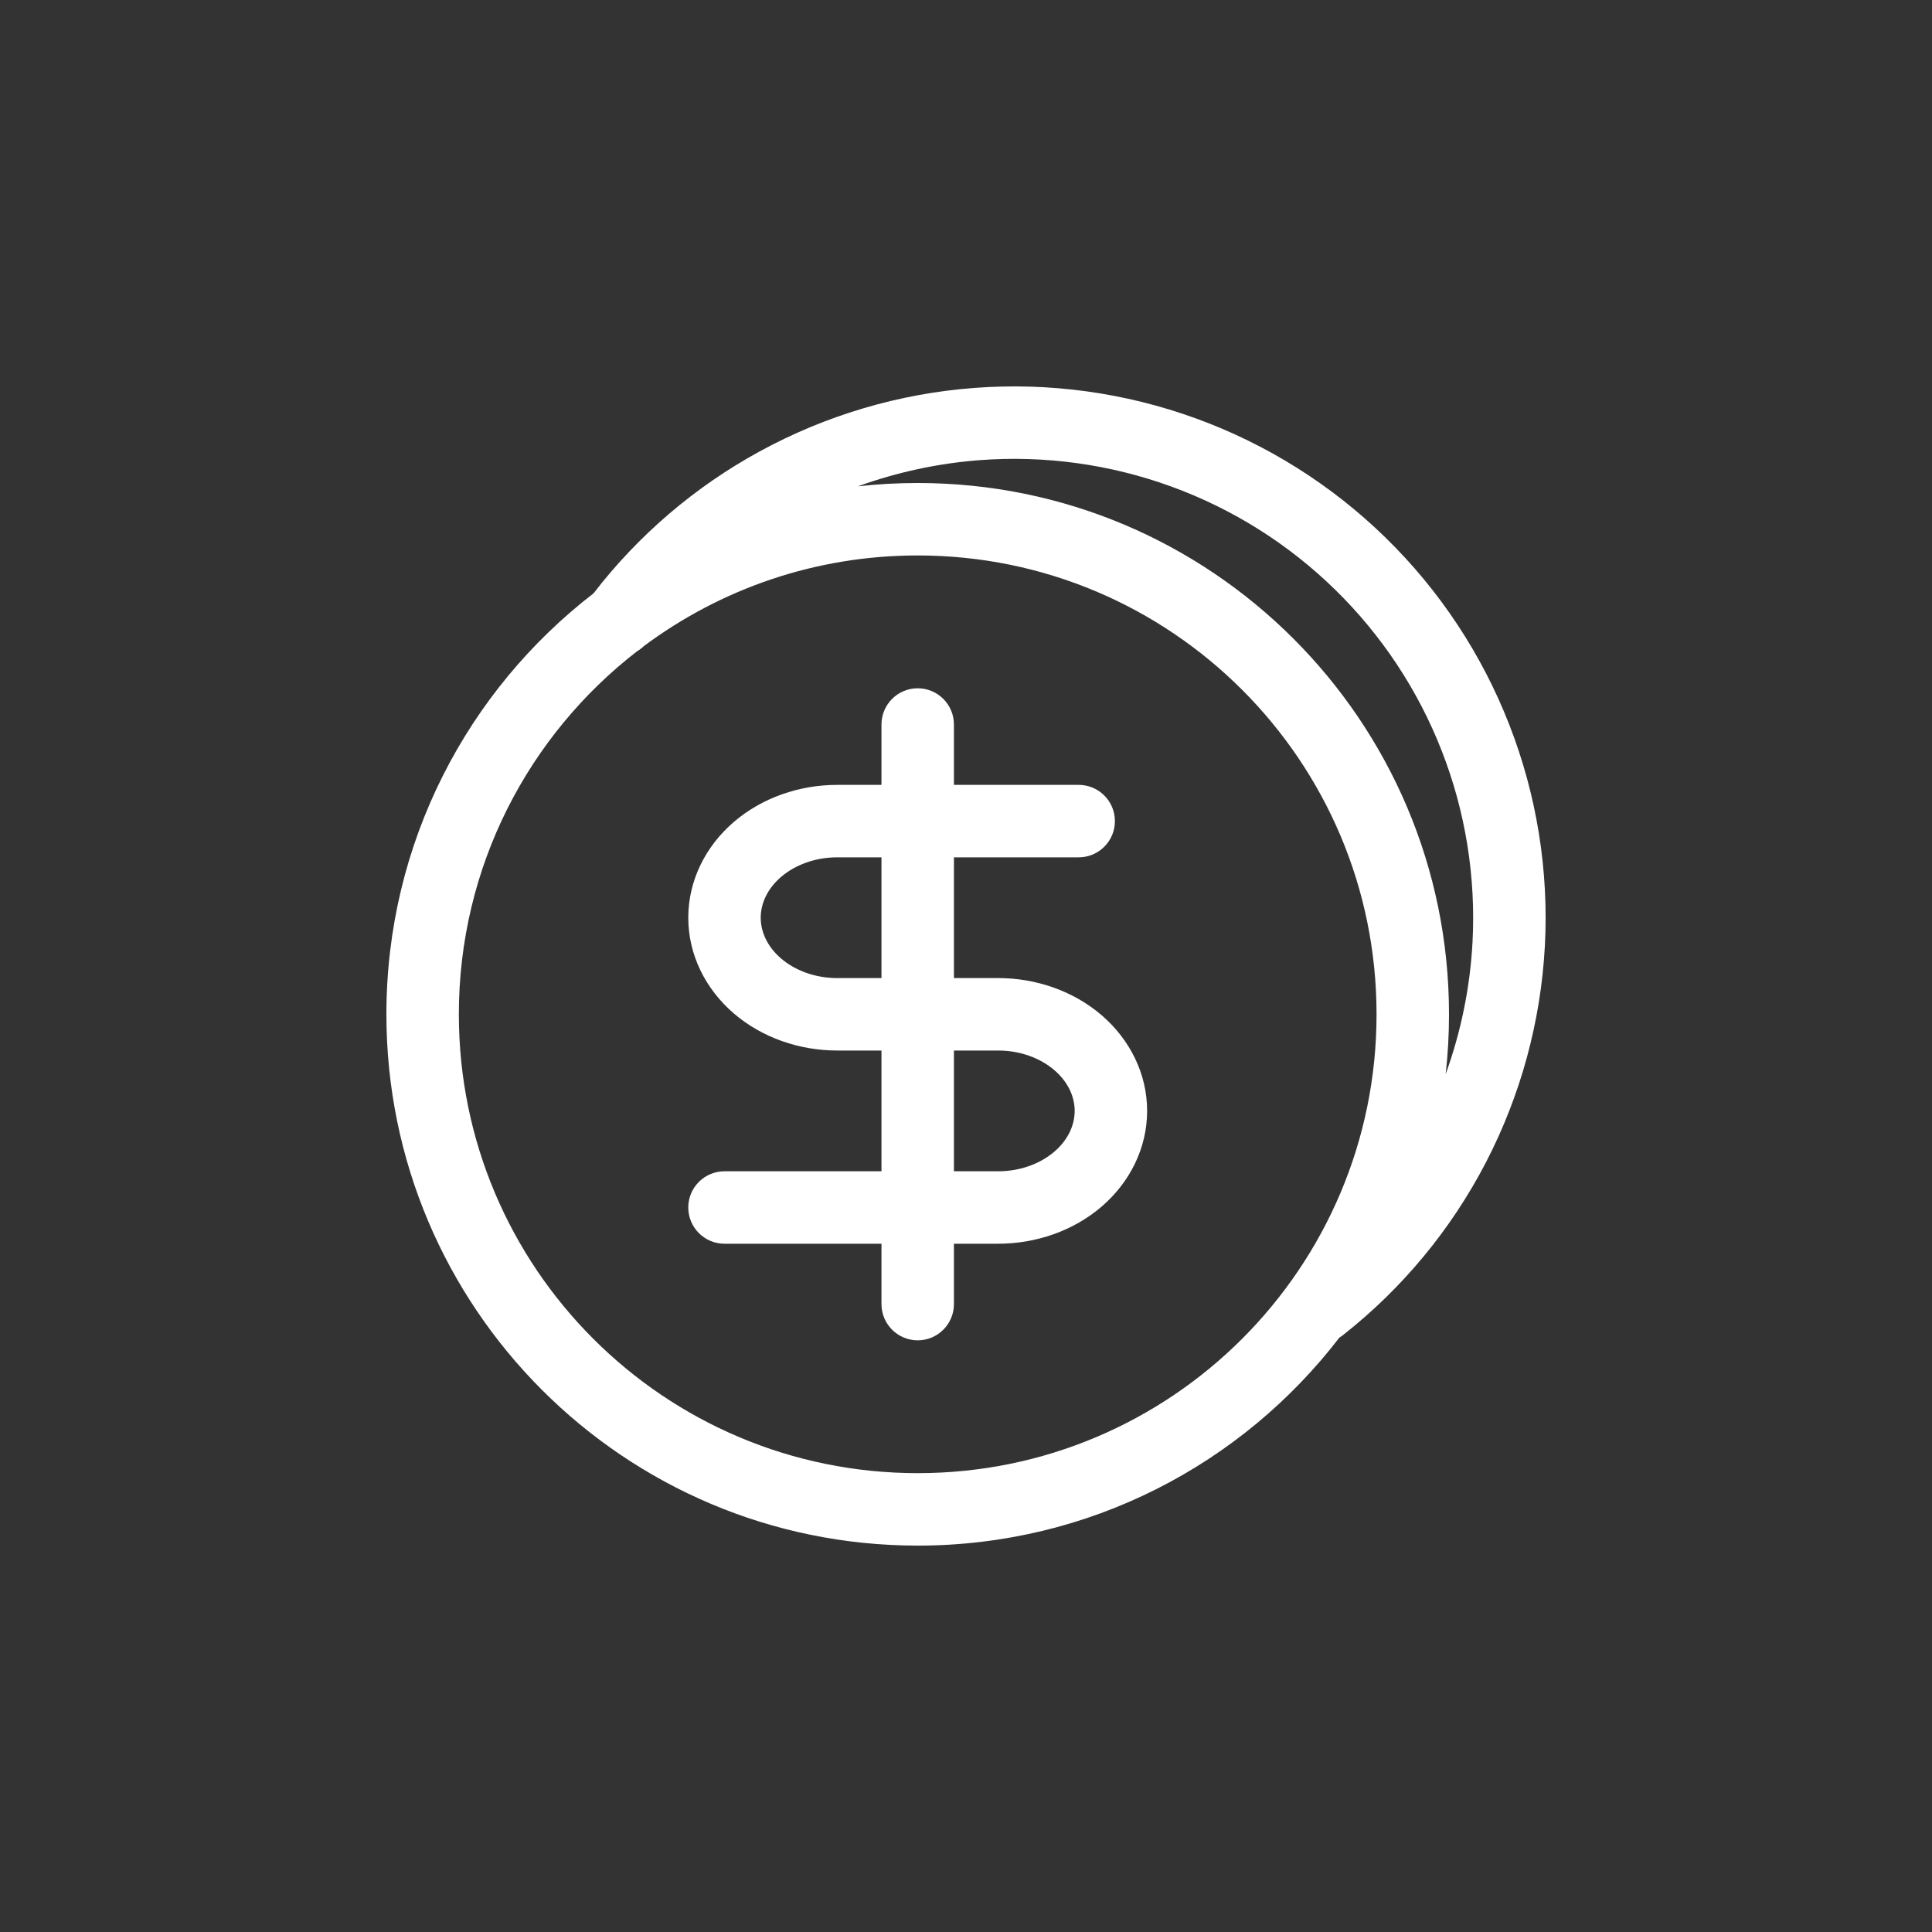 <svg width="40" height="40" viewBox="0 0 40 40" fill="none" xmlns="http://www.w3.org/2000/svg">
<rect x="0" y="0" width="40" height="40" fill="#333333" stroke="none"/>
<g clip-path="url(#clip0_379_3188)">
<g clip-path="url(#clip1_379_3188)">
<path fill-rule="evenodd" clip-rule="evenodd" d="M19 14.25C19.414 14.25 19.75 14.586 19.75 15V16.25H22.333C22.747 16.25 23.083 16.586 23.083 17C23.083 17.414 22.747 17.75 22.333 17.75H19.75V20.25H20.667C21.45 20.25 22.221 20.516 22.805 21.016C23.392 21.52 23.75 22.23 23.75 23C23.75 23.77 23.392 24.48 22.805 24.984C22.221 25.484 21.45 25.75 20.667 25.75H19.75V27C19.75 27.414 19.414 27.75 19 27.75C18.586 27.75 18.25 27.414 18.25 27V25.75H15C14.586 25.75 14.25 25.414 14.25 25C14.25 24.586 14.586 24.25 15 24.25H18.25V21.75H17.333C16.55 21.75 15.779 21.484 15.195 20.984C14.608 20.48 14.25 19.77 14.25 19C14.25 18.23 14.608 17.52 15.195 17.016C15.779 16.516 16.55 16.25 17.333 16.25H18.25V15C18.25 14.586 18.586 14.25 19 14.25ZM18.25 17.75H17.333C16.879 17.75 16.463 17.906 16.172 18.155C15.884 18.402 15.75 18.709 15.75 19C15.75 19.291 15.884 19.598 16.172 19.845C16.463 20.094 16.879 20.25 17.333 20.25H18.25V17.75ZM19.75 21.75V24.25H20.667C21.121 24.25 21.537 24.094 21.828 23.845C22.116 23.598 22.25 23.291 22.25 23C22.25 22.709 22.116 22.402 21.828 22.155C21.537 21.906 21.121 21.75 20.667 21.75H19.75Z" fill="white"/>
<path fill-rule="evenodd" clip-rule="evenodd" d="M12.288 12.285C13.216 11.08 14.384 10.081 15.719 9.351C17.091 8.6 18.607 8.15 20.166 8.032C21.726 7.913 23.293 8.129 24.763 8.664C26.232 9.198 27.571 10.041 28.689 11.134C29.808 12.227 30.68 13.547 31.248 15.004C31.817 16.461 32.068 18.023 31.985 19.584C31.901 21.146 31.486 22.672 30.767 24.061C30.047 25.45 29.04 26.669 27.811 27.637C27.785 27.658 27.758 27.677 27.73 27.694C25.719 30.312 22.557 32 19 32C12.925 32 8 27.075 8 21C8 17.452 9.68 14.296 12.288 12.285ZM20.28 9.527C21.627 9.425 22.98 9.611 24.25 10.073C25.519 10.535 26.675 11.262 27.641 12.207C28.607 13.151 29.36 14.29 29.851 15.549C30.342 16.807 30.558 18.156 30.487 19.505C30.437 20.44 30.249 21.361 29.931 22.238C29.977 21.832 30 21.419 30 21C30 14.925 25.075 10 19 10C18.581 10 18.168 10.023 17.762 10.069C18.571 9.776 19.418 9.593 20.28 9.527ZM13.187 13.486C13.239 13.455 13.288 13.418 13.333 13.375C14.915 12.197 16.876 11.5 19 11.5C24.247 11.5 28.5 15.753 28.5 21C28.5 26.247 24.247 30.5 19 30.5C13.753 30.5 9.5 26.247 9.5 21C9.5 17.943 10.944 15.223 13.187 13.486Z" fill="white"/>
</g>
</g>
<defs>
<clipPath id="clip0_379_3188">
<rect width="40" height="40" rx="20" fill="white"/>
</clipPath>
<clipPath id="clip1_379_3188">
<rect width="24" height="24" fill="white" transform="translate(8 8)"/>
</clipPath>
</defs>
</svg>
